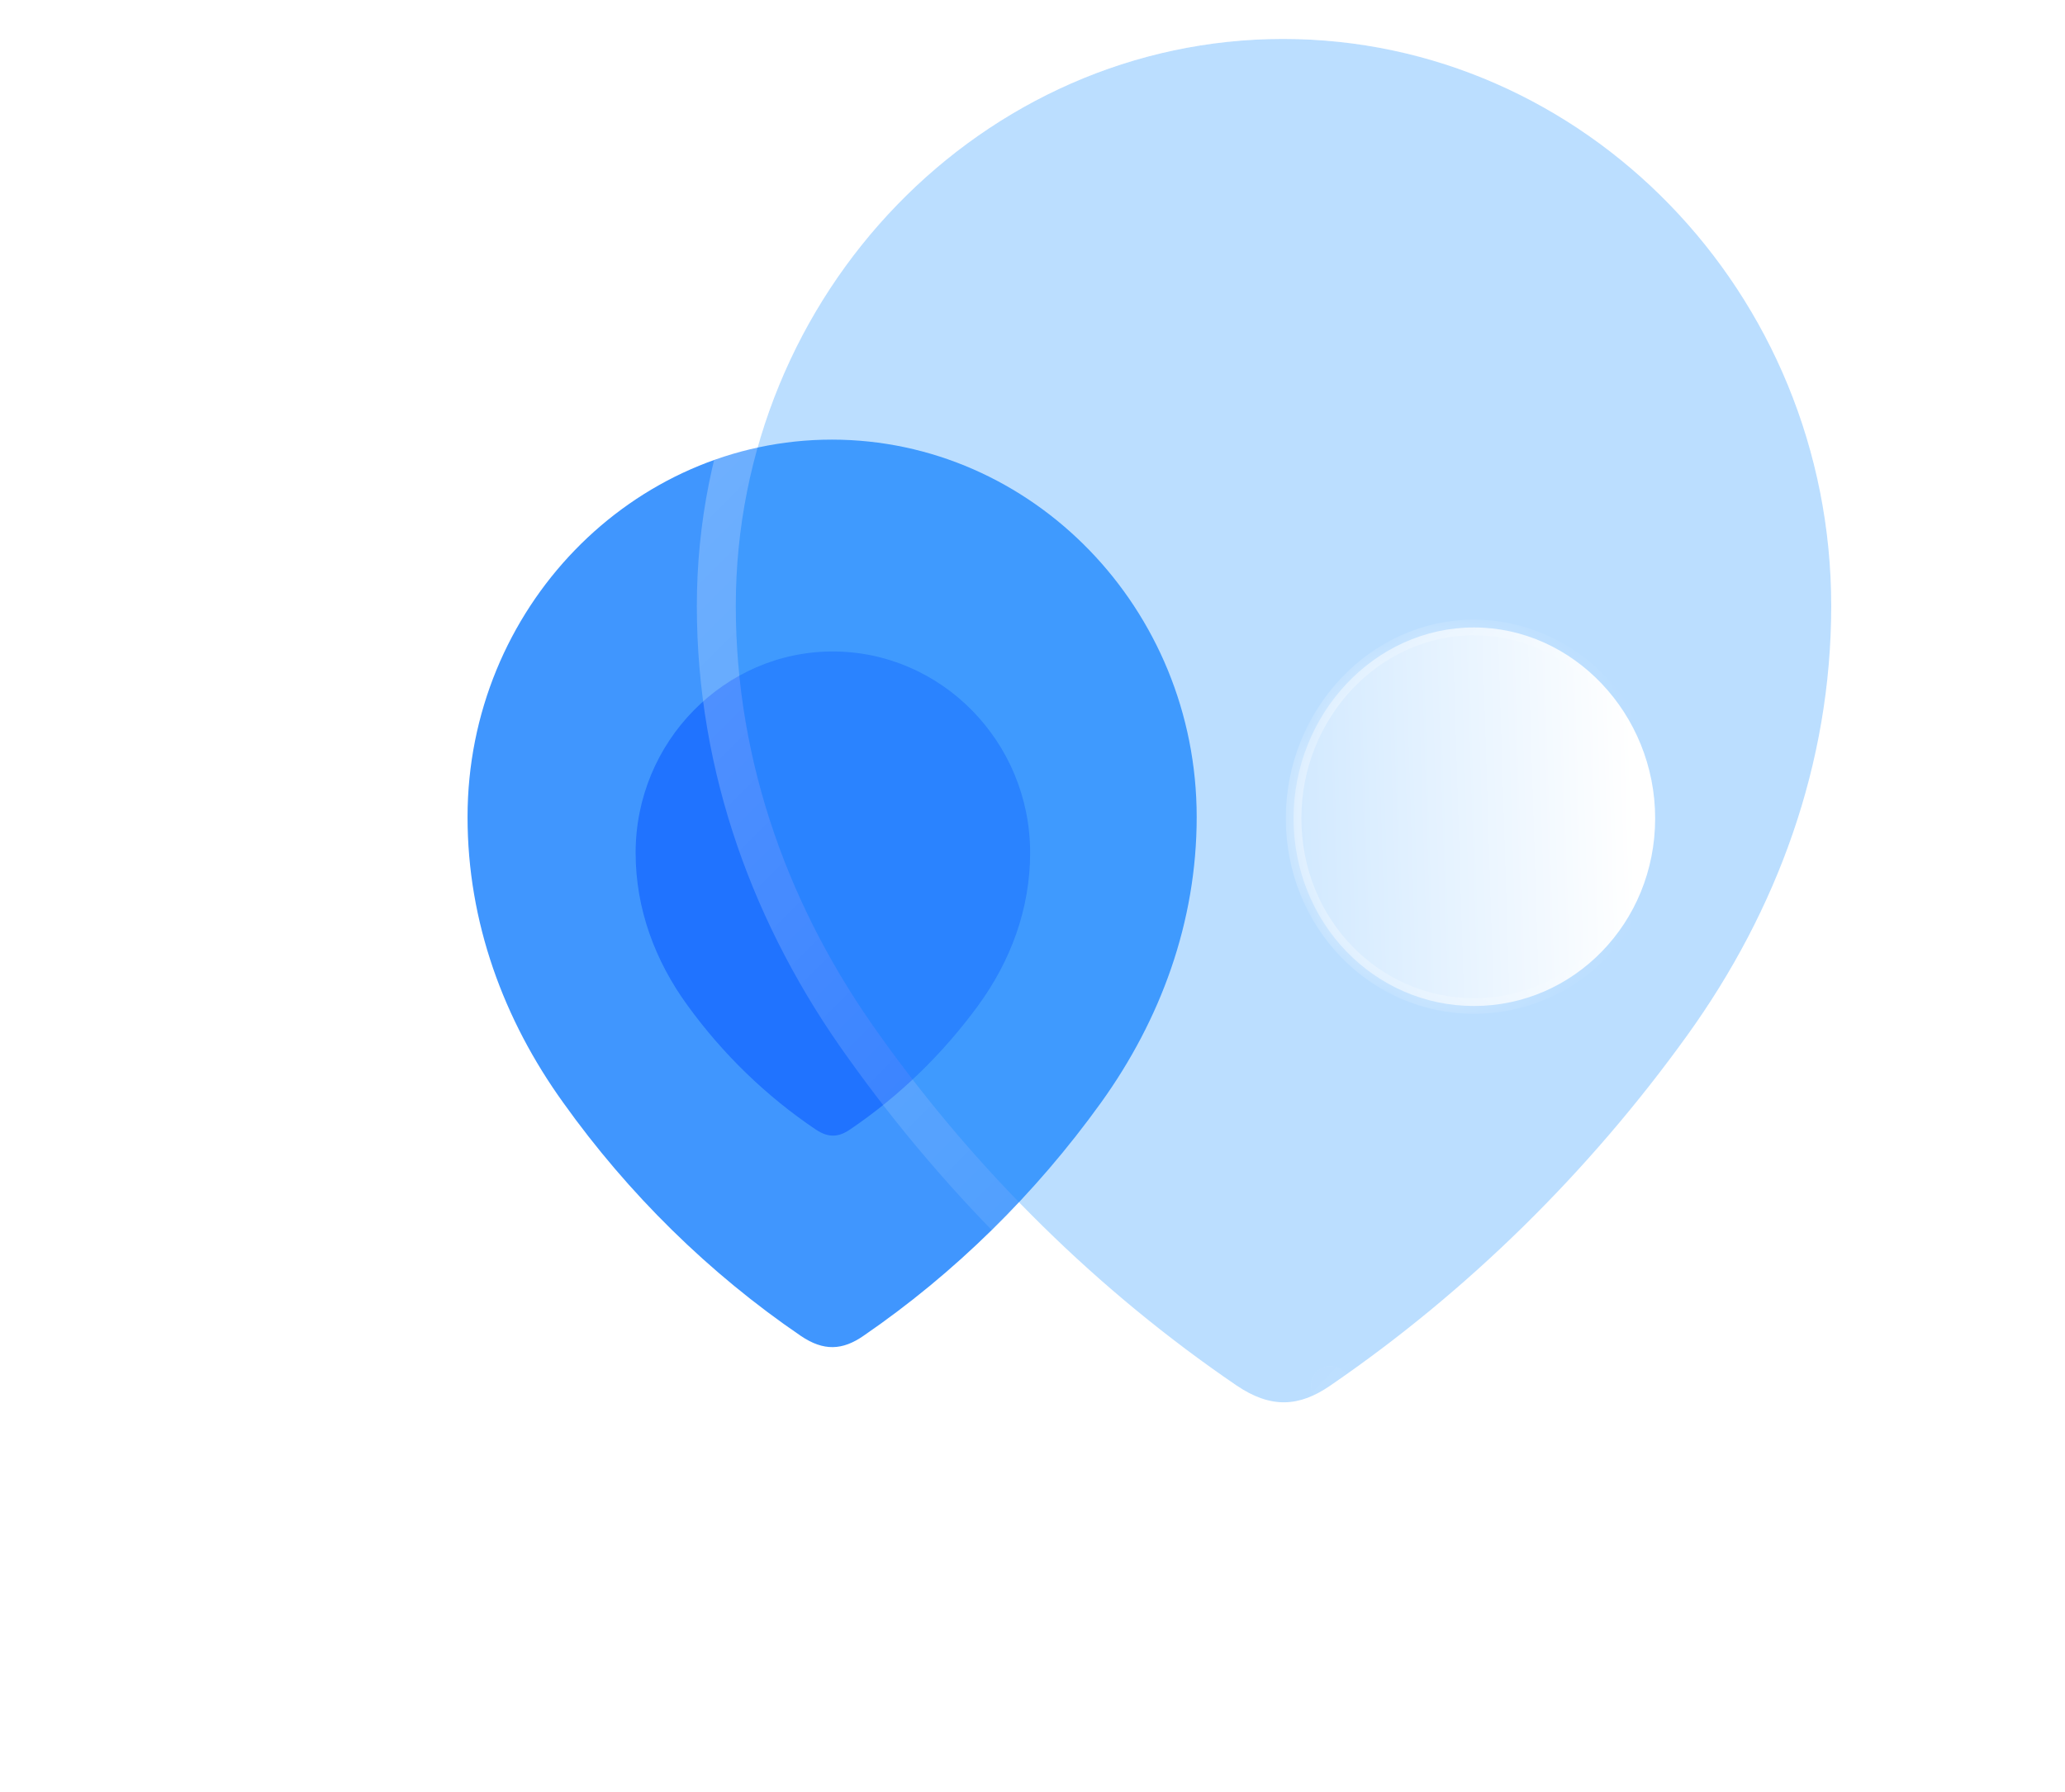 <svg width="53" height="46" viewBox="0 0 53 46" fill="none" xmlns="http://www.w3.org/2000/svg">
<path d="M21.35 11.286C16.232 11.286 12 15.617 12 20.975C12 23.675 12.927 26.182 14.455 28.306C16.126 30.65 18.203 32.692 20.554 34.295C21.141 34.693 21.624 34.665 22.159 34.295C24.497 32.692 26.574 30.65 28.259 28.306C29.786 26.182 30.714 23.675 30.714 20.975C30.714 15.617 26.483 11.286 21.35 11.286Z" fill="#4096FE"/>
<g opacity="0.5" filter="url(#filter0_f_218_280)">
<path d="M21.373 16.725C18.603 16.725 16.314 19.035 16.314 21.894C16.314 23.334 16.816 24.671 17.642 25.805C18.546 27.055 19.67 28.145 20.942 29C21.26 29.212 21.521 29.197 21.811 29C23.075 28.145 24.199 27.055 25.111 25.805C25.937 24.671 26.439 23.334 26.439 21.894C26.439 19.035 24.15 16.725 21.373 16.725Z" fill="#004FFF"/>
</g>
<g filter="url(#filter1_b_218_280)">
<path d="M32.932 1C25.242 1 18.885 7.506 18.885 15.556C18.885 19.613 20.278 23.378 22.574 26.57C25.084 30.091 28.204 33.159 31.736 35.567C32.618 36.165 33.344 36.123 34.148 35.567C37.66 33.159 40.78 30.091 43.311 26.57C45.606 23.378 47 19.613 47 15.556C47 7.506 40.643 1 32.932 1Z" fill="#3EA0FE" fill-opacity="0.35"/>
<path d="M34.431 35.979C37.992 33.537 41.153 30.429 43.717 26.862L43.717 26.862C46.065 23.597 47.5 19.73 47.5 15.556C47.5 7.245 40.934 0.5 32.932 0.5C24.951 0.5 18.385 7.245 18.385 15.556C18.385 19.73 19.819 23.596 22.168 26.861C24.711 30.429 27.873 33.538 31.454 35.98L31.455 35.98C31.953 36.318 32.454 36.507 32.978 36.5C33.5 36.493 33.977 36.292 34.431 35.979ZM34.431 35.979C34.431 35.979 34.431 35.979 34.43 35.979L34.148 35.567L34.432 35.978C34.432 35.978 34.431 35.978 34.431 35.979Z" stroke="url(#paint0_linear_218_280)" stroke-linecap="round" stroke-linejoin="round"/>
</g>
<g filter="url(#filter2_bd_218_280)">
<mask id="path-5-inside-1_218_280" fill="white">
<path d="M32.83 20.826C30.28 20.826 28.201 18.705 28.201 16.008C28.201 13.332 30.28 11.108 32.83 11.108C35.381 11.108 37.481 13.332 37.481 16.008C37.481 18.705 35.381 20.826 32.83 20.826Z"/>
</mask>
<path d="M32.83 20.826C30.28 20.826 28.201 18.705 28.201 16.008C28.201 13.332 30.28 11.108 32.83 11.108C35.381 11.108 37.481 13.332 37.481 16.008C37.481 18.705 35.381 20.826 32.83 20.826Z" fill="url(#paint1_linear_218_280)"/>
<path d="M32.83 20.626C30.397 20.626 28.401 18.601 28.401 16.008H28.001C28.001 18.809 30.163 21.026 32.83 21.026V20.626ZM28.401 16.008C28.401 13.431 30.402 11.308 32.83 11.308V10.908C30.159 10.908 28.001 13.233 28.001 16.008H28.401ZM32.83 11.308C35.261 11.308 37.281 13.433 37.281 16.008H37.681C37.681 13.232 35.502 10.908 32.83 10.908V11.308ZM37.281 16.008C37.281 18.6 35.266 20.626 32.83 20.626V21.026C35.497 21.026 37.681 18.81 37.681 16.008H37.281Z" fill="url(#paint2_linear_218_280)" fill-opacity="0.5" mask="url(#path-5-inside-1_218_280)"/>
</g>
<defs>
<filter id="filter0_f_218_280" x="0.314" y="0.725" width="42.125" height="44.429" filterUnits="userSpaceOnUse" color-interpolation-filters="sRGB">
<feFlood flood-opacity="0" result="BackgroundImageFix"/>
<feBlend mode="normal" in="SourceGraphic" in2="BackgroundImageFix" result="shape"/>
<feGaussianBlur stdDeviation="8" result="effect1_foregroundBlur_218_280"/>
</filter>
<filter id="filter1_b_218_280" x="-6.115" y="-24" width="78.115" height="85" filterUnits="userSpaceOnUse" color-interpolation-filters="sRGB">
<feFlood flood-opacity="0" result="BackgroundImageFix"/>
<feGaussianBlur in="BackgroundImageFix" stdDeviation="12"/>
<feComposite in2="SourceAlpha" operator="in" result="effect1_backgroundBlur_218_280"/>
<feBlend mode="normal" in="SourceGraphic" in2="effect1_backgroundBlur_218_280" result="shape"/>
</filter>
<filter id="filter2_bd_218_280" x="13.201" y="-3.892" width="39.28" height="39.718" filterUnits="userSpaceOnUse" color-interpolation-filters="sRGB">
<feFlood flood-opacity="0" result="BackgroundImageFix"/>
<feGaussianBlur in="BackgroundImageFix" stdDeviation="7.5"/>
<feComposite in2="SourceAlpha" operator="in" result="effect1_backgroundBlur_218_280"/>
<feColorMatrix in="SourceAlpha" type="matrix" values="0 0 0 0 0 0 0 0 0 0 0 0 0 0 0 0 0 0 127 0" result="hardAlpha"/>
<feOffset dx="5" dy="5"/>
<feGaussianBlur stdDeviation="5"/>
<feColorMatrix type="matrix" values="0 0 0 0 0.154 0 0 0 0 0.522 0 0 0 0 0.9 0 0 0 0.5 0"/>
<feBlend mode="normal" in2="effect1_backgroundBlur_218_280" result="effect2_dropShadow_218_280"/>
<feBlend mode="normal" in="SourceGraphic" in2="effect2_dropShadow_218_280" result="shape"/>
</filter>
<linearGradient id="paint0_linear_218_280" x1="23.361" y1="5.078" x2="46.199" y2="27.799" gradientUnits="userSpaceOnUse">
<stop stop-color="white" stop-opacity="0.25"/>
<stop offset="1" stop-color="white" stop-opacity="0"/>
</linearGradient>
<linearGradient id="paint1_linear_218_280" x1="36.823" y1="12.863" x2="26.485" y2="13.185" gradientUnits="userSpaceOnUse">
<stop stop-color="white"/>
<stop offset="1" stop-color="white" stop-opacity="0.2"/>
</linearGradient>
<linearGradient id="paint2_linear_218_280" x1="29.2" y1="14.368" x2="37.081" y2="14.41" gradientUnits="userSpaceOnUse">
<stop stop-color="white"/>
<stop offset="1" stop-color="white" stop-opacity="0"/>
</linearGradient>
</defs>
</svg>
